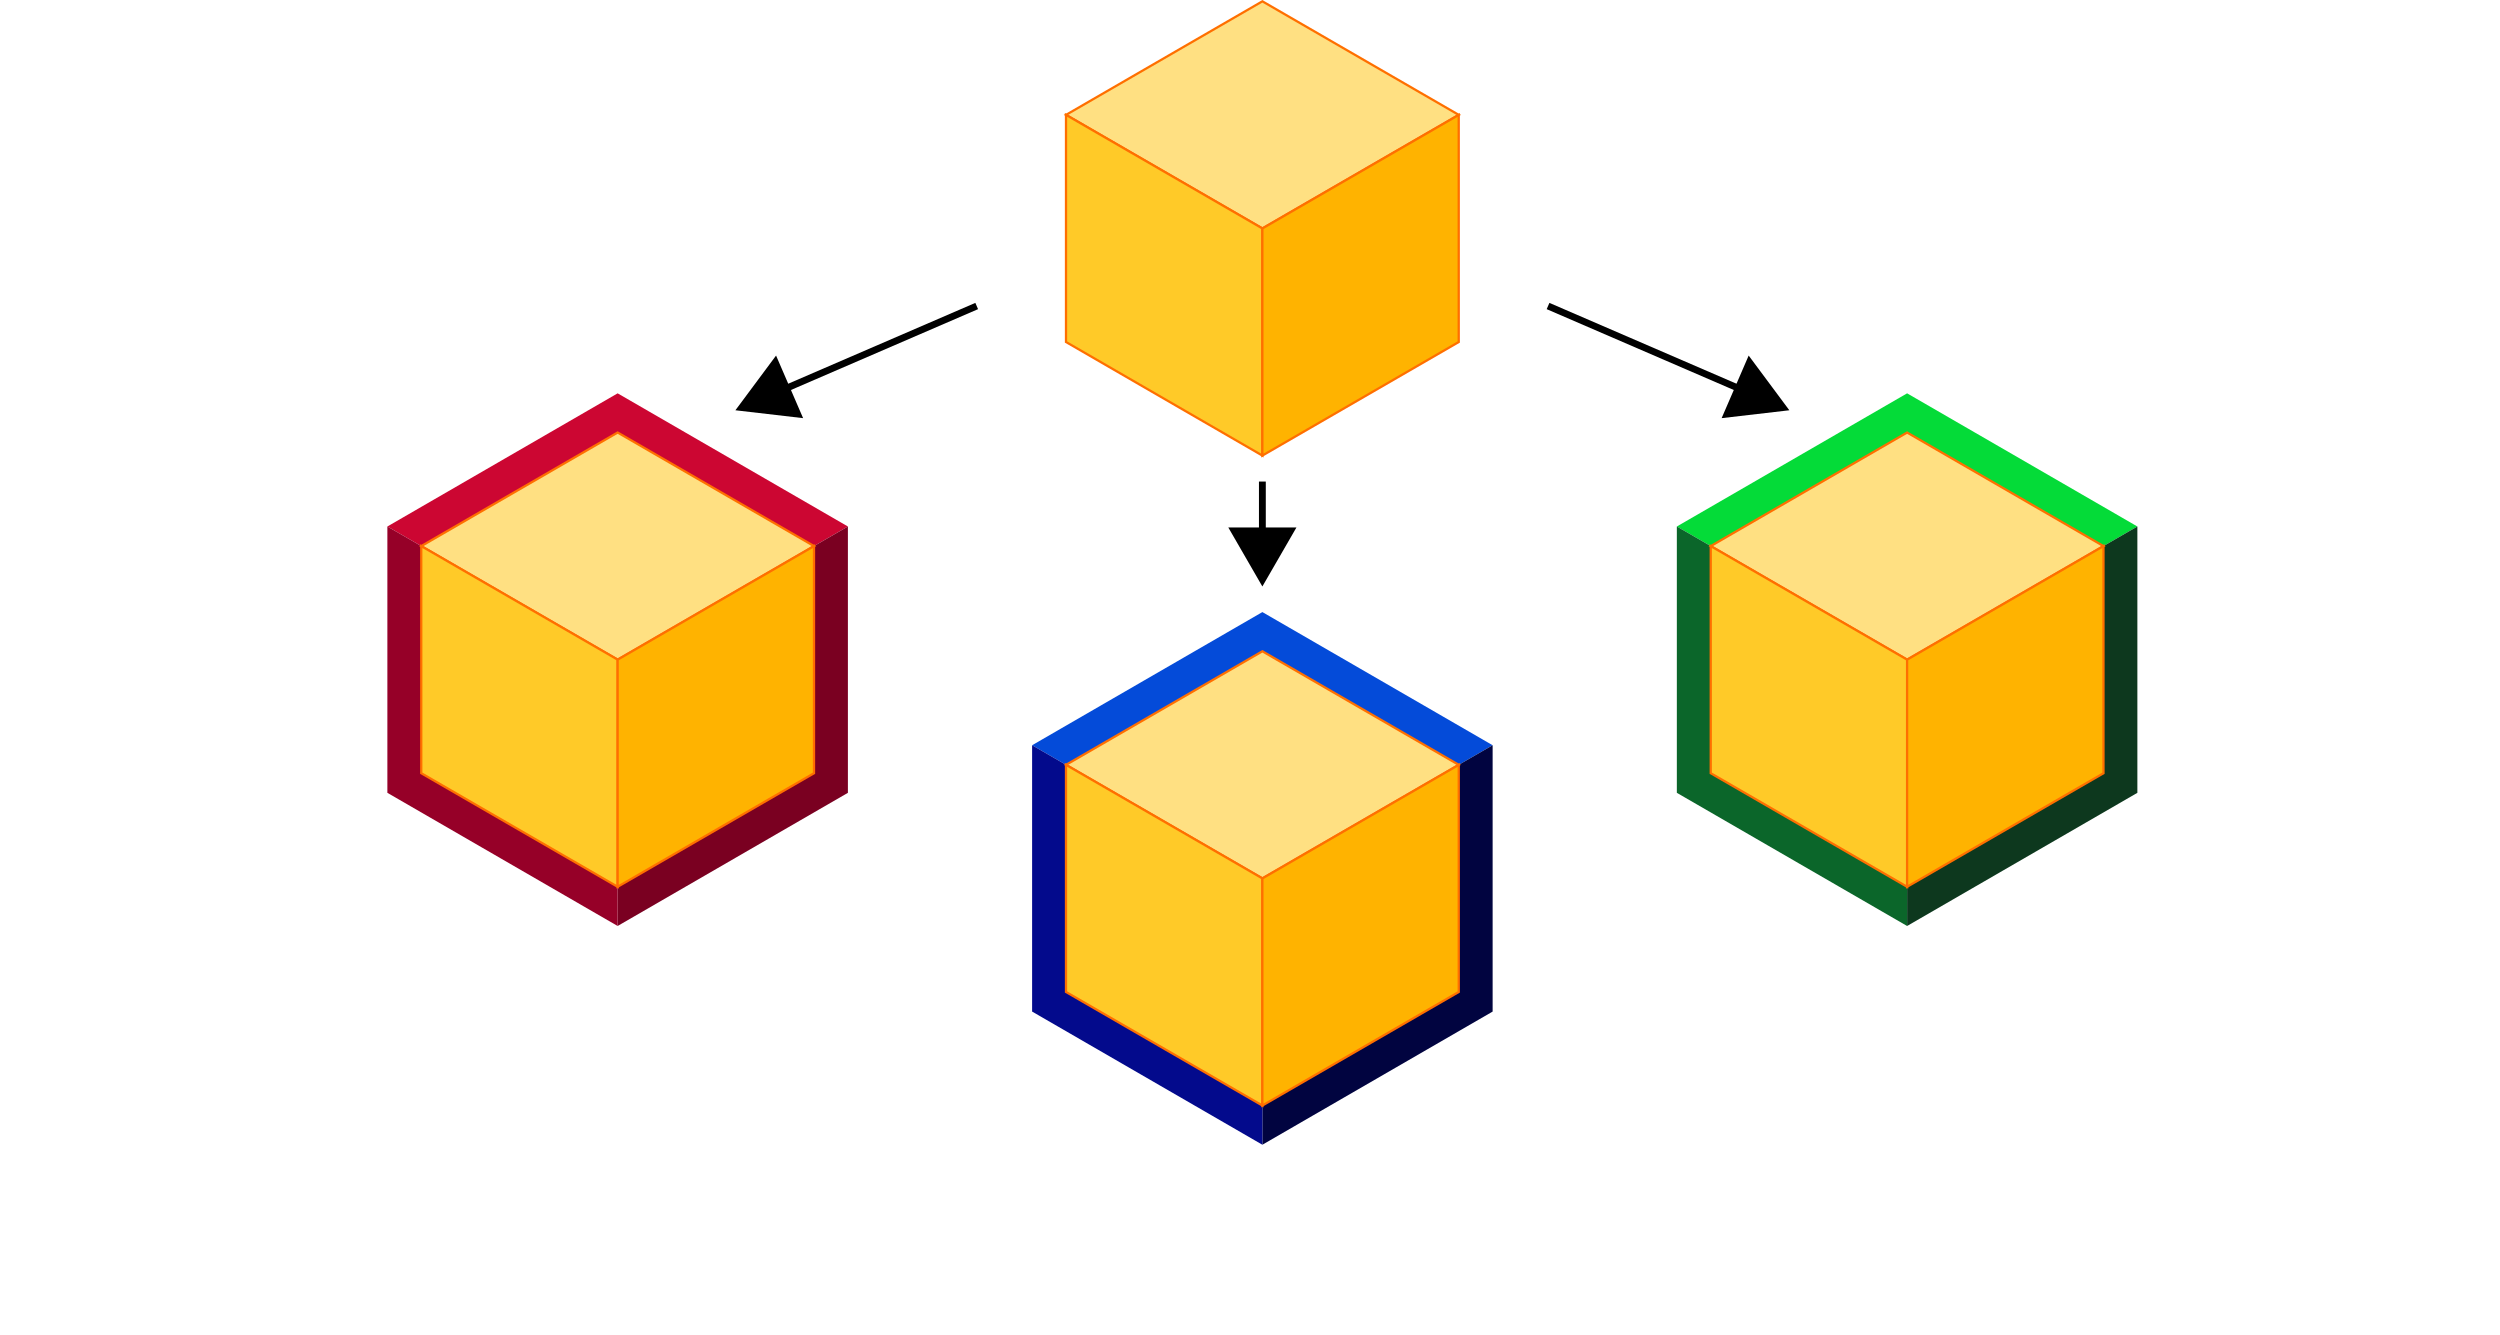 <svg xmlns="http://www.w3.org/2000/svg" viewBox="0 0 768 410">
  <defs>
    <style>
      .prt-1 {
        stroke: none;
        fill: #cc0632;
      }

      .prt-2 {
        stroke: none;
        fill: #7a0021;
      }

      .prt-3 {
        stroke: none;
        fill: #960028;
      }

      .prt-4 {
        fill: #ffe082;
      }

      .prt-4, .prt-5, .prt-6 {
        stroke: #ff6f00;
      }

      .prt-14, .prt-4, .prt-5, .prt-6 {
        stroke-miterlimit: 10;
      }

      .prt-5 {
        fill: #ffca28;
      }

      .prt-6 {
        fill: #ffb300;
      }

      .prt-7 {
        stroke: none;
        fill: #044bd9;
      }

      .prt-8 {
        stroke: none;
        fill: #010440;
      }

      .prt-9 {
        stroke: none;
        fill: #030a8c;
      }

      .prt-10 {
        stroke: none;
        fill: #04db38;
      }

      .prt-11 {
        stroke: none;
        fill: #0d381e;
      }

      .prt-12 {
        stroke: none;
        fill: #0b662a;
      }

      .prt-13 {
        stroke: none;
        fill: #ff381e;
      }

      .prt-14 {
        fill: none;
        stroke: #000;
        stroke-width: 3px;
      }
    </style>
  </defs>
  <title>Portable enclave diagram</title>
  <desc>
  A single inner ochre cube at top center, and a translucent red, green, and blue cube distributed below. Each of the lower translucent cubes contains an ochre cube, and arrows suggest motion from the top center to the center of each of the cubes below. This diagram represents running the same enclave application in various backends.</desc>
  <g transform="scale(0.7) translate(170, 0)">
    <g>
      <g>
        <polygon class="prt-1" points="101.053 172.614 202.107 231.055 187.232 239.656 101.053 189.818 14.875 239.656 0 231.055 101.053 172.614"/>
        <polygon class="prt-2" points="202.107 347.935 202.107 231.055 187.232 239.656 187.232 339.333 101.053 389.171 101.053 406.376 202.107 347.935"/>
        <polygon class="prt-3" points="0 347.935 101.053 406.376 101.053 389.171 14.875 339.333 14.875 239.656 0 231.055 0 347.935"/>
        <g>
          <polygon class="prt-4" points="101.054 189.818 14.875 239.657 43.682 256.316 101.054 289.495 158.425 256.316 187.232 239.657 101.054 189.818"/>
          <polygon class="prt-5" points="43.682 256.316 14.875 239.657 14.875 339.333 101.054 389.171 101.054 289.495 43.682 256.316"/>
          <polygon class="prt-6" points="158.425 256.316 101.054 289.495 101.054 389.171 187.232 339.333 187.232 239.657 158.425 256.316"/>
        </g>
      </g>
      <g>
        <polygon class="prt-7" points="384 268.614 485.053 327.055 470.179 335.656 384 285.818 297.821 335.656 282.947 327.055 384 268.614"/>
        <polygon class="prt-8" points="485.053 443.935 485.053 327.055 470.179 335.656 470.179 435.333 384 485.171 384 502.376 485.053 443.935"/>
        <polygon class="prt-9" points="282.947 443.935 384 502.376 384 485.171 297.821 435.333 297.821 335.656 282.947 327.055 282.947 443.935"/>
        <g>
          <polygon class="prt-4" points="384 285.818 297.821 335.657 326.629 352.316 384 385.495 441.371 352.316 470.179 335.657 384 285.818"/>
          <polygon class="prt-5" points="326.629 352.316 297.821 335.657 297.821 435.333 384 485.171 384 385.495 326.629 352.316"/>
          <polygon class="prt-6" points="441.371 352.316 384 385.495 384 485.171 470.179 435.333 470.179 335.657 441.371 352.316"/>
        </g>
      </g>
      <g>
        <polygon class="prt-10" points="666.946 172.614 768 231.055 753.126 239.656 666.947 189.818 580.768 239.656 565.893 231.055 666.946 172.614"/>
        <polygon class="prt-11" points="768 347.935 768 231.055 753.126 239.656 753.126 339.333 666.947 389.171 666.946 406.376 768 347.935"/>
        <polygon class="prt-12" points="565.893 347.935 666.946 406.376 666.947 389.171 580.768 339.333 580.768 239.656 565.893 231.055 565.893 347.935"/>
        <g>
          <polygon class="prt-4" points="666.947 189.818 580.768 239.657 609.575 256.316 666.947 289.495 724.318 256.316 753.125 239.657 666.947 189.818"/>
          <polygon class="prt-5" points="609.575 256.316 580.768 239.657 580.768 339.333 666.947 389.171 666.947 289.495 609.575 256.316"/>
          <polygon class="prt-6" points="724.318 256.316 666.947 289.495 666.947 389.171 753.125 339.333 753.125 239.657 724.318 256.316"/>
        </g>
      </g>
      <g>
        <line class="prt-13" x1="384" y1="211.333" x2="384.001" y2="257.376"/>
        <g>
          <line class="prt-14" x1="384" y1="211.333" x2="384" y2="235.847"/>
          <polygon points="369.041 231.47 384 257.376 398.959 231.47 369.041 231.47"/>
        </g>
      </g>
      <g>
        <polygon class="prt-4" points="384 0.578 297.821 50.416 326.629 67.076 384 100.254 441.371 67.076 470.179 50.416 384 0.578"/>
        <polygon class="prt-5" points="326.629 67.076 297.821 50.416 297.821 150.093 384 199.931 384 100.254 326.629 67.076"/>
        <polygon class="prt-6" points="441.371 67.076 384 100.254 384 199.931 470.179 150.093 470.179 50.416 441.371 67.076"/>
      </g>
      <g>
        <line class="prt-13" x1="509.371" y1="134.298" x2="615.265" y2="180.049"/>
        <g>
          <line class="prt-14" x1="509.371" y1="134.298" x2="595.502" y2="171.51"/>
          <polygon points="585.551 183.507 615.265 180.049 597.417 156.042 585.551 183.507"/>
        </g>
      </g>
      <g>
        <line class="prt-13" x1="258.629" y1="134.298" x2="152.735" y2="180.049"/>
        <g>
          <line class="prt-14" x1="258.629" y1="134.298" x2="172.498" y2="171.51"/>
          <polygon points="170.583 156.042 152.735 180.049 182.449 183.507 170.583 156.042"/>
        </g>
      </g>
    </g>
  </g>
</svg>

